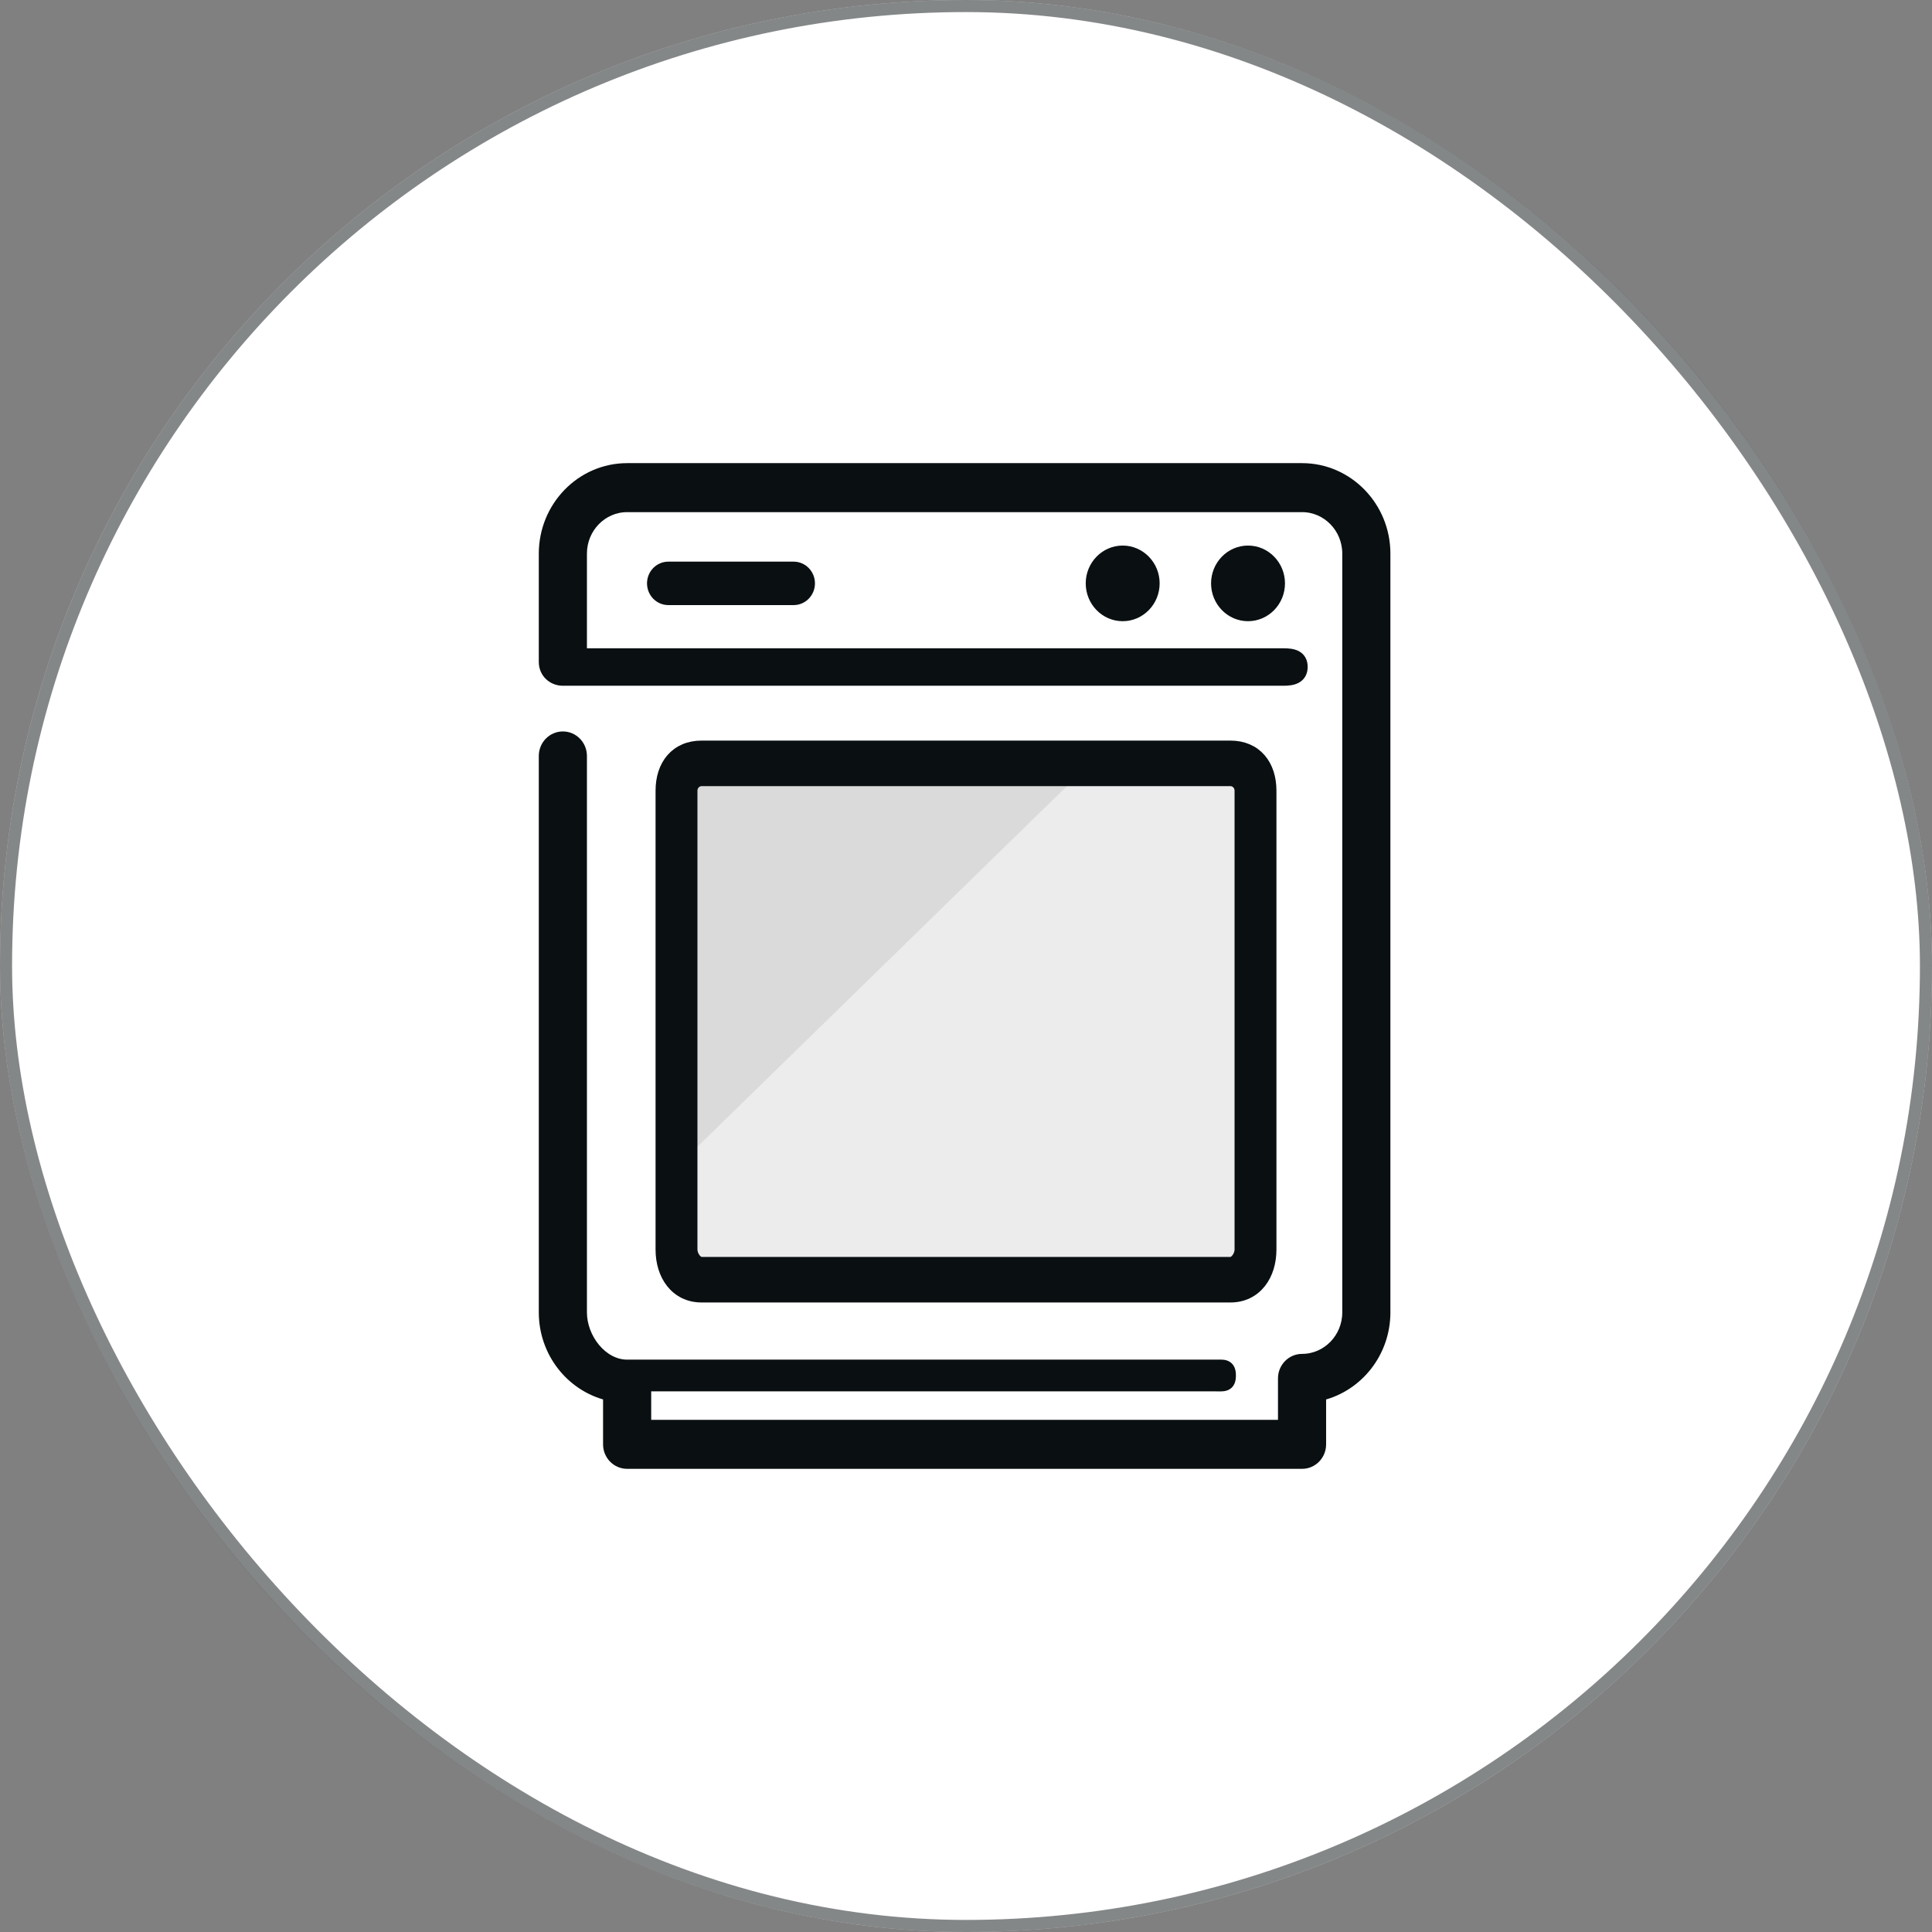 <svg width="80" height="80" viewBox="0 0 80 80" fill="none" xmlns="http://www.w3.org/2000/svg">
<rect x="0" y="0" width="80" height="80" fill="#808080" stroke="none"/>
<rect width="80" height="80" rx="40" fill="white"/>
<rect x="0.25" y="0.25" width="79.5" height="79.5" rx="39.75" stroke="#0A1012" stroke-opacity="0.5" stroke-width="0.5"/>
<path d="M26.799 57.447H50.299C50.334 57.447 50.372 57.448 50.41 57.449C50.458 57.449 50.505 57.45 50.542 57.45C50.614 57.449 50.695 57.443 50.769 57.415C50.852 57.384 50.92 57.326 50.962 57.236C50.999 57.156 51.011 57.06 51.011 56.956C51.011 56.853 50.999 56.757 50.962 56.677C50.92 56.587 50.852 56.529 50.769 56.497C50.695 56.469 50.614 56.464 50.542 56.463C50.505 56.463 50.458 56.463 50.41 56.464C50.372 56.465 50.334 56.465 50.299 56.465H25.968C25.479 56.465 25.023 56.207 24.684 55.804C24.346 55.401 24.138 54.867 24.138 54.343V31.302C24.138 30.837 23.77 30.453 23.307 30.453C22.844 30.453 22.476 30.837 22.476 31.302V54.343C22.476 56.022 23.609 57.437 25.137 57.821V59.808C25.137 60.272 25.506 60.656 25.968 60.656H53.916C54.379 60.656 54.746 60.272 54.746 59.808V57.822C56.275 57.438 57.408 56.022 57.408 54.343V22.924C57.408 20.954 55.846 19.343 53.916 19.343H25.968C24.038 19.343 22.476 20.954 22.476 22.924V27.413C22.476 27.887 22.854 28.23 23.307 28.23H53.151C53.339 28.23 53.542 28.213 53.701 28.125C53.785 28.08 53.858 28.014 53.909 27.923C53.959 27.834 53.982 27.729 53.982 27.613C53.982 27.497 53.959 27.392 53.908 27.303C53.856 27.213 53.782 27.149 53.698 27.106C53.539 27.023 53.336 27.01 53.151 27.01H24.138V22.924C24.138 21.882 24.963 21.041 25.968 21.041H53.916C54.921 21.041 55.746 21.882 55.746 22.924V54.343C55.746 55.386 54.921 56.227 53.916 56.227C53.452 56.227 53.084 56.611 53.084 57.076V58.959H26.799V57.447Z" fill="#0A1012" stroke="#0A1012" stroke-width="0.331"/>
<path d="M45.074 24.156C45.074 24.953 45.705 25.606 46.488 25.606C47.271 25.606 47.902 24.953 47.902 24.156C47.902 23.36 47.271 22.707 46.488 22.707C45.705 22.707 45.074 23.36 45.074 24.156Z" fill="#0A1012" stroke="#0A1012" stroke-width="0.233"/>
<path d="M50.264 24.156C50.264 24.953 50.895 25.606 51.678 25.606C52.461 25.606 53.092 24.953 53.092 24.156C53.092 23.36 52.461 22.707 51.678 22.707C50.895 22.707 50.264 23.36 50.264 24.156Z" fill="#0A1012" stroke="#0A1012" stroke-width="0.233"/>
<path d="M27.673 23.373C27.248 23.373 26.908 23.727 26.908 24.156C26.908 24.585 27.248 24.939 27.673 24.939H32.864C33.289 24.939 33.629 24.585 33.629 24.156C33.629 23.727 33.289 23.373 32.864 23.373H27.673Z" fill="#0A1012" stroke="#0A1012" stroke-width="0.233"/>
<rect x="28.627" y="31.466" width="23.077" height="21.209" fill="black" fill-opacity="0.075"/>
<path fill-rule="evenodd" clip-rule="evenodd" d="M28.626 31.829V47.73L44.92 31.829H28.626Z" fill="black" fill-opacity="0.075"/>
<path d="M50.951 53.729C51.491 53.729 51.924 53.5 52.217 53.129C52.506 52.763 52.651 52.27 52.651 51.744V32.739C52.651 32.212 52.505 31.744 52.211 31.404C51.913 31.061 51.48 30.87 50.951 30.87H29.049C28.52 30.87 28.088 31.061 27.79 31.404C27.495 31.744 27.349 32.212 27.349 32.739V51.744C27.349 52.27 27.494 52.763 27.784 53.129C28.077 53.5 28.509 53.729 29.049 53.729L50.951 53.729ZM28.676 51.744V32.739C28.676 32.518 28.85 32.349 29.049 32.349H50.951C51.151 32.349 51.324 32.518 51.324 32.739V51.744C51.324 51.858 51.277 51.993 51.197 52.098C51.116 52.204 51.025 52.25 50.951 52.25H29.049C28.975 52.25 28.885 52.204 28.804 52.098C28.723 51.993 28.676 51.858 28.676 51.744Z" fill="#0A1012" stroke="#0A1012" stroke-width="0.407"/>
</svg>

